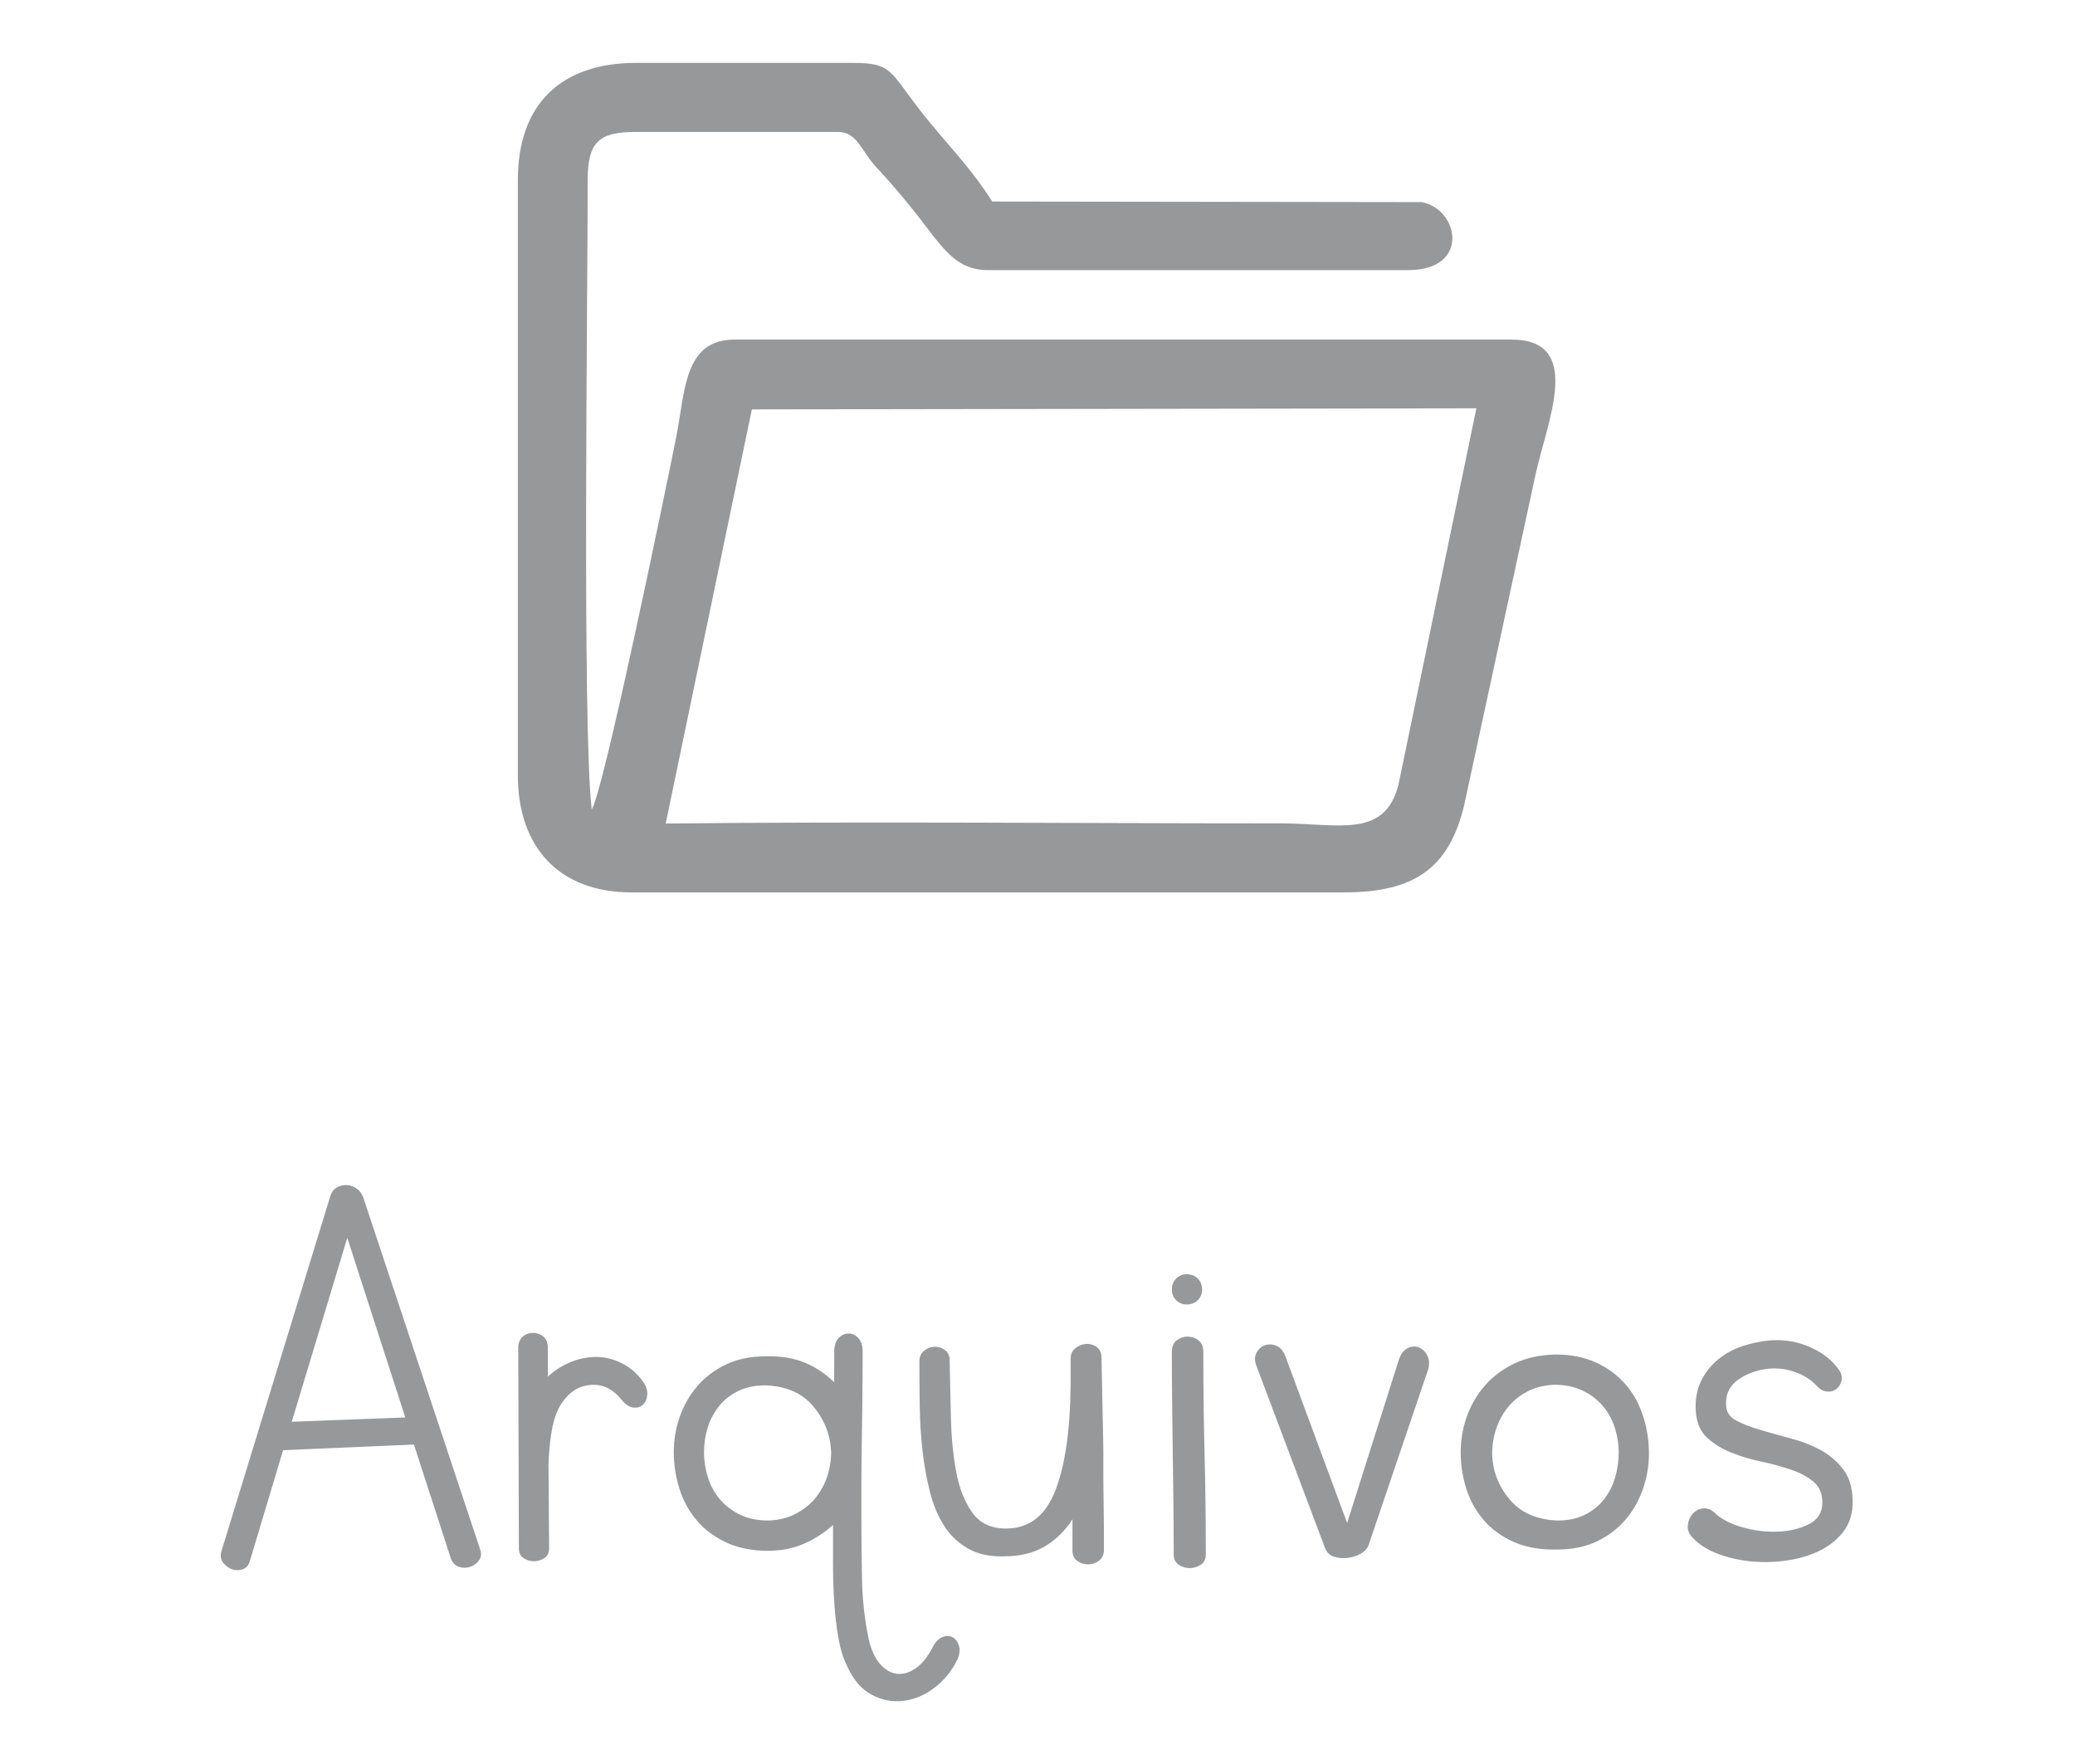 <?xml version="1.0" encoding="UTF-8"?>
<!DOCTYPE svg PUBLIC "-//W3C//DTD SVG 1.1//EN" "http://www.w3.org/Graphics/SVG/1.1/DTD/svg11.dtd">
<!-- Creator: CorelDRAW 2020 (64 Bit) -->
<svg xmlns="http://www.w3.org/2000/svg" xml:space="preserve" width="100mm" height="85mm" version="1.1" shape-rendering="geometricPrecision" text-rendering="geometricPrecision" image-rendering="optimizeQuality" fill-rule="evenodd" clip-rule="evenodd"
viewBox="0 0 10000 8500"
 xmlns:xlink="http://www.w3.org/1999/xlink"
 xmlns:xodm="http://www.corel.com/coreldraw/odm/2003">
 <g id="Camada_x0020_1">
  <g id="_2895472647648">
   <path fill="#96989A" d="M3208.23 3968.22l415.18 -1995.48 3491.67 -5.28 -375.94 1815.73c-67.86,259.12 -288.7,184.32 -568.81,184.32 -985.94,-0.01 -1976.77,-9.71 -2962.1,0.71zm-375.99 -3100.11c0,-184.8 53.3,-232.48 234.22,-232.48l971.44 0c93.47,0 113.28,92.55 183.06,167.7 64.65,69.62 107.83,120.23 164.99,190.17 145.97,178.65 204.65,308.06 374.61,308.06l2025.81 0c303,0 243.53,-296.94 63.71,-327.67l-2068.35 -2.87c-94.47,-148.8 -179.96,-235.06 -300.07,-380.12 -199.14,-240.51 -164.48,-287.89 -372.68,-287.89l-1042.52 0c-363.64,0 -570.85,199.31 -570.85,565.1l0 2866.93c0,348.19 199.89,565.1 547.16,565.1l3435.58 0c338.23,0 504.13,-117.34 577.09,-416.64l345.02 -1598.28c57.38,-260.12 233.1,-648.9 -116.52,-648.9l-3743.6 0c-245.44,0 -237.82,249.92 -281.2,468.41 -54.82,276.06 -354.85,1726.56 -407.53,1794.89 -46.01,-390.92 -19.37,-2477 -19.37,-3031.51z"/>
   <path fill="#96989A" fill-rule="nonzero" d="M1367.32 6987.74l-2.98 0 -160.62 535.4c-5.95,19.83 -17.35,32.72 -34.2,38.67 -16.86,5.94 -33.71,5.94 -50.57,0 -16.85,-5.95 -31.23,-16.36 -43.13,-31.24 -11.9,-14.87 -14.87,-33.21 -8.92,-55.02l523.5 -1707.32c5.95,-21.81 16.85,-37.18 32.72,-46.1 15.86,-8.93 32.22,-12.89 49.07,-11.9 16.86,0.99 32.72,6.94 47.59,17.85 14.88,10.9 25.29,25.28 31.24,43.12l562.16 1692.45c7.93,21.81 6.45,40.15 -4.46,55.03 -10.91,14.87 -25.28,25.28 -43.13,31.23 -17.85,5.95 -35.69,5.95 -53.54,0 -17.85,-5.95 -30.74,-18.84 -38.67,-38.67l-178.46 -550.27 -5.95 0 -621.65 26.77zm38.66 -136.82l547.3 -20.82 -279.6 -865.56 -267.7 886.38zm1091.61 -353.96c0,-25.78 7.44,-44.61 21.81,-56.51 14.38,-11.9 31.23,-17.85 49.58,-17.85 18.34,0 35.19,5.95 49.57,17.85 14.38,11.9 21.81,30.73 21.81,56.51l0 136.83c31.73,-29.75 67.92,-53.05 108.57,-69.9 40.65,-16.86 81.8,-25.29 123.44,-25.29 41.64,0 82.79,9.92 123.44,29.75 40.65,19.83 75.84,50.56 105.59,92.21 13.88,21.81 19.83,42.63 17.84,62.46 -1.98,19.83 -8.92,35.2 -20.82,46.1 -11.89,10.91 -27.26,15.37 -46.1,13.39 -18.84,-1.99 -37.18,-13.88 -55.03,-35.7 -43.62,-55.52 -96.17,-79.81 -157.64,-72.87 -61.47,6.94 -111.05,45.11 -148.72,114.52 -15.87,33.71 -27.27,73.36 -34.21,118.97 -6.94,45.61 -11.4,94.19 -13.38,145.75l2.97 407.49c0,21.82 -7.93,37.68 -23.3,47.6 -15.86,9.91 -32.22,14.87 -49.57,14.87 -17.35,0 -34.21,-4.96 -49.57,-14.87 -15.37,-9.92 -23.3,-25.78 -23.3,-47.6l-2.98 -963.71zm1522.91 5.95c1.98,-25.78 9.91,-45.11 23.3,-58 13.38,-12.89 28.75,-19.33 45.11,-19.33 16.36,0 31.73,6.44 45.11,19.33 13.38,12.89 21.32,32.22 23.3,58 0,99.15 -0.5,186.4 -1.49,261.25 -0.99,75.36 -1.98,144.26 -2.97,207.72 -0.99,62.96 -1.49,123.44 -1.49,180.45 0,57.5 0,115.5 0,174.99 0,93.2 0.99,188.38 2.98,285.55 1.98,97.16 12.88,193.33 32.71,288.51 11.9,49.58 29.75,88.25 53.54,116.01 23.8,27.76 50.57,43.62 80.31,47.59 29.75,3.96 59.99,-4.46 90.72,-25.28 30.74,-20.83 58,-54.04 81.8,-99.65 13.88,-27.76 30.24,-45.11 49.08,-52.05 18.83,-6.94 35.19,-6.44 49.07,1.49 13.89,7.93 23.8,21.31 29.75,40.15 5.95,18.84 3.96,40.16 -5.95,63.95 -27.76,57.51 -65.44,104.11 -113.03,139.8 -47.59,35.69 -97.66,56.51 -150.21,62.46 -52.54,5.95 -103.11,-3.96 -151.2,-29.74 -48.58,-25.78 -87.25,-70.4 -116.49,-133.85 -19.34,-37.68 -34.21,-83.78 -43.63,-138.31 -9.91,-54.53 -16.36,-112.04 -20.32,-172.52 -3.97,-60.48 -5.95,-122.94 -5.95,-187.39 0,-64.44 0,-126.41 0,-185.9 -39.66,36.19 -85.77,66.43 -138.31,89.73 -52.55,23.3 -111.54,34.7 -176.98,34.7 -75.35,0 -141.78,-13.38 -199.29,-40.15 -57.5,-26.77 -105.09,-62.46 -142.77,-107.08 -37.68,-44.62 -65.44,-95.68 -83.28,-153.18 -17.85,-57.51 -26.77,-116.01 -26.77,-175.49 0,-57.51 9.42,-113.53 28.25,-168.06 18.84,-54.53 46.6,-103.61 83.29,-147.23 36.68,-43.63 82.79,-78.83 138.31,-105.6 55.52,-26.76 119.97,-40.15 193.34,-40.15 73.36,-1.98 136.82,8.43 190.36,31.23 53.04,22.81 99.64,54.04 139.3,93.7l0.5 -157.65zm-331.65 172.52c-50.07,0 -93.2,8.92 -129.88,26.77 -37.18,17.84 -67.92,41.64 -92.71,72.38 -24.78,30.73 -43.62,64.94 -55.52,103.6 -11.9,38.67 -17.85,78.33 -17.85,119.97 0,41.64 6.45,82.29 19.34,122.95 12.89,40.15 33.21,75.84 59.98,106.58 26.77,30.73 58.99,54.53 97.17,72.38 37.67,17.84 82.78,26.77 134.34,26.77 50.07,-1.99 93.69,-12.89 131.37,-32.72 38.17,-19.83 69.4,-44.62 94.19,-75.35 25.28,-30.74 44.12,-64.95 57.01,-103.61 12.89,-38.67 19.33,-78.33 19.33,-119.97 -3.96,-80.81 -32.22,-153.68 -85.26,-217.63 -52.55,-63.95 -129.89,-98.16 -231.51,-102.12zm1619.57 -139.8c1.98,93.2 3.47,168.55 4.46,226.06 0.99,57.5 1.98,105.59 2.97,144.26 0.99,38.66 1.49,73.36 1.49,104.1 0,30.74 0,64.94 0,102.62 0,37.67 0.49,83.78 1.49,138.31 0.99,54.53 1.48,126.41 1.48,215.64 0,23.8 -7.93,41.65 -23.79,53.54 -15.87,11.9 -33.22,17.85 -52.05,17.85 -18.84,0 -36.19,-5.45 -52.06,-16.36 -15.86,-10.91 -23.79,-27.27 -23.79,-49.08l0 -151.69c-35.7,55.52 -80.31,99.14 -133.85,130.87 -53.54,31.73 -118.98,47.59 -196.31,47.59 -67.42,1.99 -124.93,-10.41 -172.52,-37.18 -47.59,-26.77 -86.26,-63.45 -116,-110.05 -29.75,-46.6 -52.55,-101.13 -68.41,-163.59 -15.87,-62.47 -27.76,-128.9 -35.7,-199.29 -7.93,-70.4 -12.39,-142.28 -13.38,-215.65 -0.99,-73.37 -1.49,-144.75 -1.49,-214.15 0,-21.82 7.44,-38.67 22.31,-50.57 14.87,-11.9 31.23,-18.34 49.08,-19.33 17.84,-0.99 34.7,3.96 50.56,14.87 15.87,10.91 23.8,28.26 23.8,52.05 1.98,87.25 3.96,177.97 5.95,272.16 1.98,94.19 10.41,181.44 25.28,261.75 14.87,80.31 40.65,146.24 77.33,197.8 36.69,51.56 90.72,77.33 162.11,77.33 111.05,0 190.36,-60.48 237.95,-181.44 47.59,-120.96 72.38,-291.49 74.36,-511.6l0 -124.92c0,-21.81 7.44,-38.67 22.31,-50.57 14.87,-11.89 31.23,-18.84 49.08,-20.82 17.85,-1.98 34.7,1.98 50.57,11.9 15.86,9.91 24.78,25.78 26.77,47.59zm339.08 -321.24c0,-21.81 6.94,-39.66 20.82,-53.54 13.88,-13.88 30.73,-20.82 50.56,-20.82 21.81,0 39.66,6.94 53.54,20.82 13.88,13.88 20.82,31.73 20.82,53.54 0,19.83 -6.94,36.69 -20.82,50.57 -13.88,13.88 -31.73,20.82 -53.54,20.82 -19.83,0 -36.68,-6.94 -50.56,-20.82 -13.88,-13.88 -20.82,-30.74 -20.82,-50.57zm0 300.42c0,-25.78 7.93,-44.62 23.79,-56.51 15.86,-11.9 33.21,-17.85 52.05,-17.85 18.84,0 36.19,5.95 52.06,17.85 15.86,11.89 23.79,30.73 23.79,56.51 0,89.23 0.5,173.51 1.49,252.83 0.99,79.31 2.48,157.64 4.46,234.97 1.98,77.34 3.47,155.67 4.46,234.98 0.99,79.32 1.49,163.6 1.49,252.83 0,21.81 -7.93,38.17 -23.8,49.08 -15.86,10.9 -33.71,16.36 -53.54,16.36 -19.83,0 -37.67,-5.46 -53.54,-16.36 -15.86,-10.91 -23.79,-27.27 -23.79,-49.08 0,-89.23 -0.5,-173.51 -1.49,-252.83 -0.99,-79.31 -1.98,-157.64 -2.97,-234.98 -0.99,-77.33 -1.99,-155.66 -2.98,-234.97 -0.99,-79.32 -1.48,-163.6 -1.48,-252.83zm410.46 74.36c-11.9,-27.76 -12.89,-51.06 -2.97,-69.9 9.91,-18.84 23.79,-31.23 41.64,-37.18 17.85,-5.95 36.19,-4.96 55.03,2.98 18.83,7.93 33.21,24.78 43.12,50.56l297.45 803.09 246.87 -779.29c9.92,-31.73 24.29,-52.55 43.13,-62.47 18.84,-9.91 37.18,-11.4 55.03,-4.46 17.85,6.94 31.73,20.33 41.64,40.16 9.92,19.83 10.91,42.63 2.98,68.41l-285.55 841.76c-5.95,17.84 -18.34,32.22 -37.18,43.13 -18.84,10.9 -40.15,17.84 -63.95,20.82 -23.79,2.97 -46.1,0.99 -66.92,-5.95 -20.82,-6.94 -35.2,-21.32 -43.13,-43.13l-327.19 -868.53zm1447.05 877.45c-79.31,1.99 -148.22,-9.91 -207.71,-35.69 -58.99,-25.78 -108.07,-61.47 -146.74,-106.09 -38.17,-44.61 -66.43,-95.67 -84.27,-152.19 -17.85,-56.51 -26.77,-115.01 -26.77,-174.5 0,-59.49 9.91,-117.49 29.74,-173.01 19.83,-55.52 49.08,-105.59 87.25,-149.22 38.67,-43.62 86.26,-79.31 142.28,-106.08 56.51,-26.77 122.44,-41.15 197.3,-43.13 75.35,0 141.29,13.38 198.79,40.15 57.01,26.77 104.6,62.96 142.28,107.58 37.67,44.61 64.94,96.17 82.79,153.67 17.84,57.51 26.77,116.5 26.77,175.99 0,57.51 -9.42,114.02 -28.26,168.55 -18.84,54.53 -46.11,104.11 -82.79,147.73 -36.68,43.63 -82.79,79.32 -137.81,106.09 -55.53,26.77 -119.97,40.15 -192.85,40.15zm1.49 -139.79c49.57,0 92.7,-8.93 129.39,-26.77 36.68,-17.85 67.42,-42.14 92.21,-72.88 24.78,-30.73 43.12,-65.93 55.02,-105.59 11.9,-39.66 17.85,-80.31 17.85,-121.95 0,-41.64 -6.45,-82.29 -19.34,-121.95 -12.88,-39.66 -32.71,-74.86 -59.48,-105.59 -26.77,-30.74 -59.49,-55.03 -98.16,-72.88 -38.67,-17.84 -82.79,-26.77 -132.36,-26.77 -49.57,1.99 -93.2,12.89 -130.88,32.72 -37.67,19.83 -68.9,45.11 -93.69,75.85 -24.79,30.74 -43.62,65.44 -56.51,104.1 -12.89,38.67 -19.34,78.83 -19.34,120.47 1.99,81.3 29.75,154.17 83.29,218.62 53.54,64.44 130.87,98.65 232,102.62zm755.51 -38.67c29.74,29.74 73.37,53.04 130.87,69.9 57.51,16.85 115.01,24.29 172.52,22.31 57.5,-1.99 108.07,-13.89 151.69,-35.7 43.63,-21.81 65.44,-56.51 65.44,-104.1 0,-43.63 -14.38,-77.34 -43.13,-101.13 -28.75,-23.8 -64.94,-43.13 -108.56,-58 -43.63,-14.88 -91.22,-27.76 -142.78,-38.67 -51.55,-10.91 -99.64,-25.28 -144.26,-43.13 -44.61,-17.85 -83.28,-41.64 -116,-71.39 -32.72,-29.74 -51.06,-71.38 -55.03,-124.92 -3.96,-55.52 3.97,-104.11 23.8,-145.75 19.83,-41.64 47.09,-76.84 81.8,-105.59 34.7,-28.75 74.36,-50.57 118.97,-65.44 44.62,-14.87 90.72,-24.29 138.31,-28.25 67.42,-3.97 130.88,7.43 190.37,34.2 59.48,26.77 105.09,62.96 136.82,108.57 11.9,17.84 15.86,35.19 11.9,52.05 -3.97,16.85 -12.4,30.24 -25.28,40.15 -12.89,9.92 -28.26,13.89 -46.11,11.9 -17.85,-1.98 -34.7,-11.9 -50.56,-29.74 -25.78,-27.76 -59.49,-49.08 -101.13,-63.95 -41.65,-14.87 -84.28,-20.33 -127.9,-16.36 -55.53,5.95 -104.11,23.3 -145.75,52.05 -41.64,28.75 -61.47,68.91 -59.49,120.47 0,33.71 15.37,58.99 46.1,75.84 31.24,16.86 69.9,32.23 117,46.11 46.6,13.88 96.67,27.76 149.22,41.64 53.04,13.88 101.62,33.21 146.73,58 44.62,24.79 81.3,57.5 110.55,98.16 28.76,40.65 42.14,94.68 40.16,162.1 -1.99,53.54 -18.35,99.15 -49.08,136.82 -31.23,37.68 -69.9,67.42 -116.5,89.24 -47.09,21.81 -99.15,36.68 -157.15,44.61 -57.5,7.94 -114.51,8.93 -171.52,2.98 -56.52,-5.95 -109.56,-18.34 -158.14,-37.18 -48.58,-18.84 -88.24,-44.12 -117.99,-75.85 -17.84,-17.85 -25.78,-37.68 -23.79,-59.49 1.98,-21.81 9.42,-40.15 22.31,-55.03 12.88,-14.87 29.24,-23.79 49.07,-26.77 19.83,-2.97 38.67,3.47 56.52,19.34z"/>
  </g>
 </g>
</svg>
